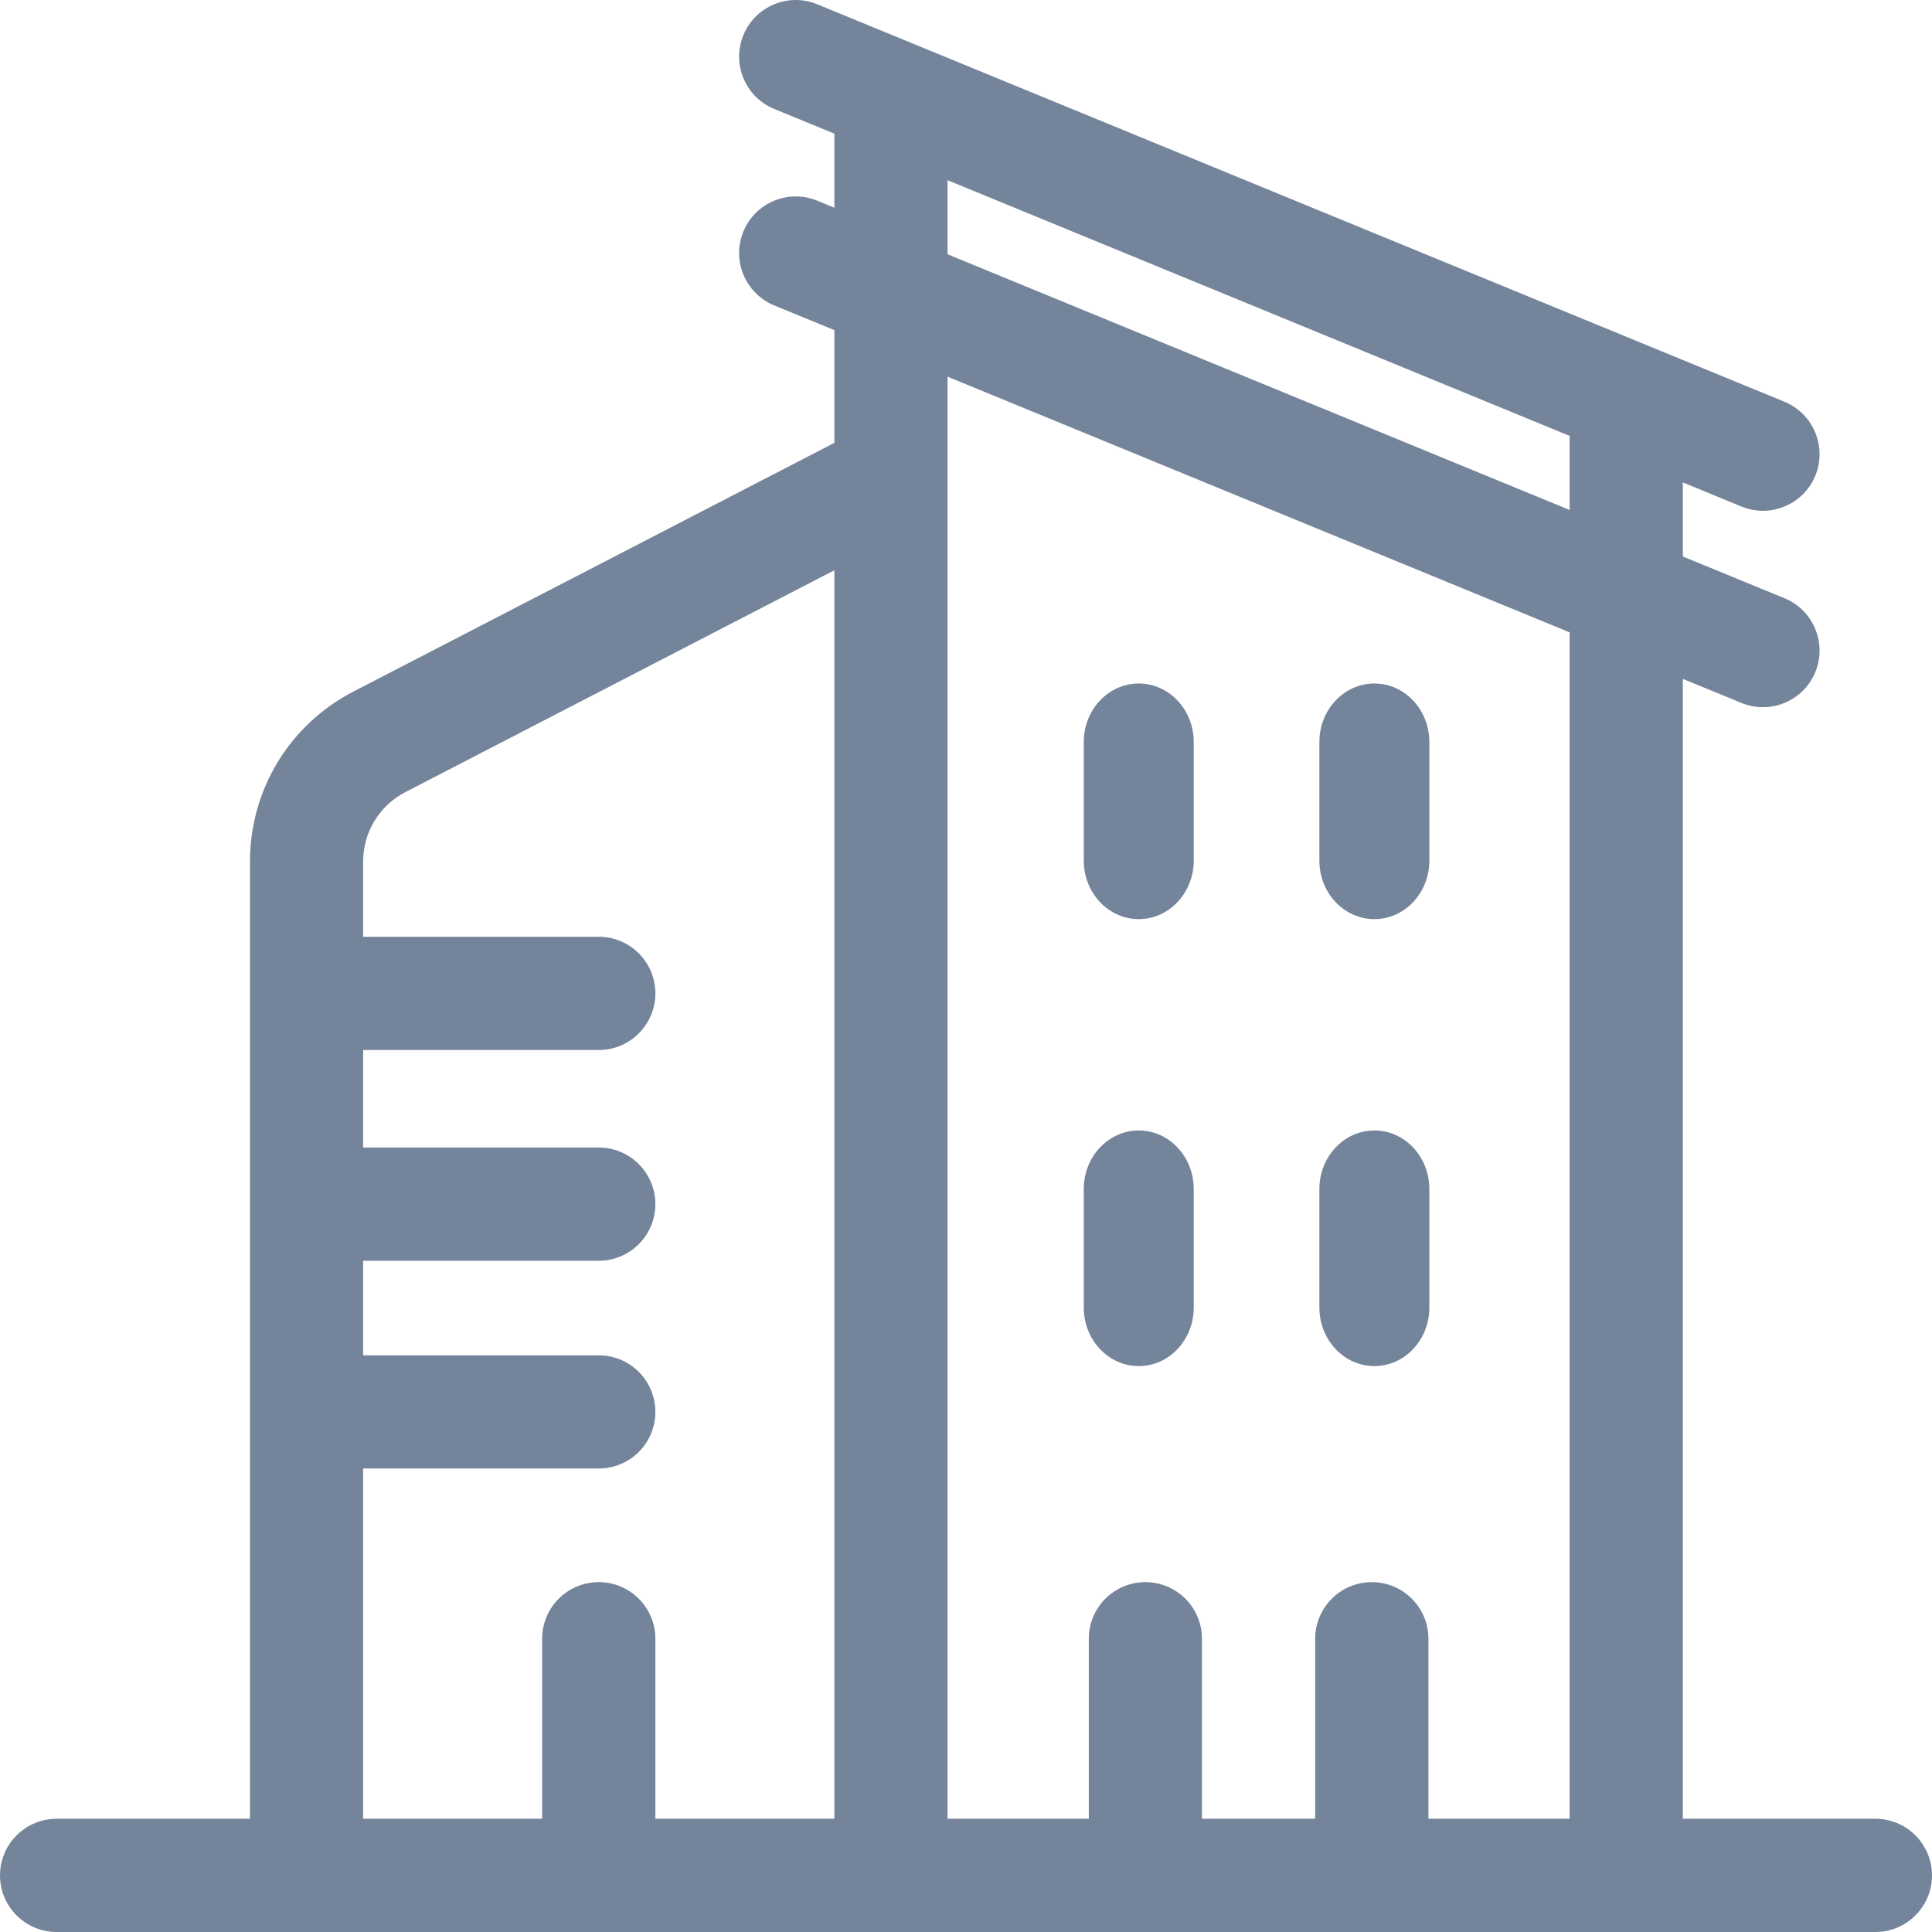 <?xml version="1.0" encoding="UTF-8"?>
<svg width="23px" height="23px" viewBox="0 0 23 23" version="1.1" xmlns="http://www.w3.org/2000/svg" xmlns:xlink="http://www.w3.org/1999/xlink">
    <!-- Generator: Sketch 55.2 (78181) - https://sketchapp.com -->
    <title>Group 70</title>
    <desc>Created with Sketch.</desc>
    <g id="Page-1" stroke="none" stroke-width="1" fill="none" fill-rule="evenodd">
        <g id="Group-70" transform="translate(-1, -1)">
            <rect id="Rectangle-Copy-138" x="0" y="0" width="25" height="25"></rect>
            <g id="architecture-and-city-copy" transform="translate(1, 1)" fill="#74849A" fill-rule="nonzero">
                <path d="M22.326,21.652 L20.034,21.652 L20.034,8.082 L20.731,8.368 C20.815,8.403 20.902,8.419 20.987,8.419 C21.252,8.419 21.504,8.262 21.611,8.001 C21.752,7.657 21.588,7.263 21.244,7.122 L20.034,6.625 L20.034,5.743 L20.731,6.03 C20.815,6.064 20.902,6.081 20.987,6.081 C21.252,6.081 21.504,5.923 21.611,5.663 C21.752,5.319 21.588,4.925 21.244,4.783 L9.729,0.051 C9.385,-0.091 8.991,0.074 8.85,0.418 C8.708,0.762 8.873,1.156 9.217,1.297 L9.933,1.591 L9.933,2.473 L9.729,2.389 C9.385,2.248 8.991,2.412 8.85,2.756 C8.708,3.101 8.873,3.494 9.217,3.636 L9.933,3.93 L9.933,5.272 L4.207,8.233 C3.447,8.626 2.976,9.401 2.976,10.257 L2.976,21.652 L0.674,21.652 C0.302,21.652 0,21.954 0,22.326 C0,22.698 0.302,23 0.674,23 L22.326,23 C22.698,23 23,22.698 23,22.326 C23,21.954 22.698,21.652 22.326,21.652 L22.326,21.652 Z M11.28,2.145 L18.686,5.189 L18.686,6.071 L11.28,3.027 L11.28,2.145 Z M7.802,21.652 L7.802,19.509 C7.802,19.137 7.5,18.835 7.128,18.835 C6.756,18.835 6.454,19.137 6.454,19.509 L6.454,21.652 L4.323,21.652 L4.323,17.482 L7.128,17.482 C7.5,17.482 7.802,17.181 7.802,16.809 C7.802,16.436 7.5,16.135 7.128,16.135 L4.323,16.135 L4.323,15.009 L7.128,15.009 C7.5,15.009 7.802,14.707 7.802,14.335 C7.802,13.963 7.5,13.661 7.128,13.661 L4.323,13.661 L4.323,12.5 L7.128,12.5 C7.5,12.5 7.802,12.198 7.802,11.826 C7.802,11.454 7.5,11.152 7.128,11.152 L4.323,11.152 L4.323,10.257 C4.323,9.907 4.516,9.59 4.826,9.43 L9.933,6.789 L9.933,21.652 L7.802,21.652 Z M17.005,21.652 L17.005,19.509 C17.005,19.137 16.703,18.835 16.331,18.835 C15.959,18.835 15.657,19.137 15.657,19.509 L15.657,21.652 L14.309,21.652 L14.309,19.509 C14.309,19.137 14.008,18.835 13.635,18.835 C13.263,18.835 12.962,19.137 12.962,19.509 L12.962,21.652 L11.28,21.652 L11.28,4.484 L18.686,7.528 L18.686,21.652 L17.005,21.652 Z" id="Shape"></path>
                <path d="M13.557,13.458 C13.195,13.458 12.902,13.77 12.902,14.155 L12.902,15.566 C12.902,15.951 13.195,16.263 13.557,16.263 C13.918,16.263 14.211,15.951 14.211,15.566 L14.211,14.155 C14.211,13.77 13.918,13.458 13.557,13.458 Z" id="Shape"></path>
                <path d="M16.362,13.458 C16,13.458 15.707,13.77 15.707,14.155 L15.707,15.566 C15.707,15.951 16,16.263 16.362,16.263 C16.723,16.263 17.016,15.951 17.016,15.566 L17.016,14.155 C17.016,13.77 16.723,13.458 16.362,13.458 Z" id="Shape"></path>
                <path d="M13.557,10.942 C13.918,10.942 14.211,10.63 14.211,10.245 L14.211,8.833 C14.211,8.449 13.918,8.137 13.557,8.137 C13.195,8.137 12.902,8.449 12.902,8.833 L12.902,10.245 C12.902,10.63 13.195,10.942 13.557,10.942 Z" id="Shape"></path>
                <path d="M16.362,10.942 C16.723,10.942 17.016,10.63 17.016,10.245 L17.016,8.833 C17.016,8.449 16.723,8.137 16.362,8.137 C16,8.137 15.707,8.449 15.707,8.833 L15.707,10.245 C15.707,10.63 16,10.942 16.362,10.942 Z" id="Shape"></path>
            </g>
        </g>
    </g>
</svg>
